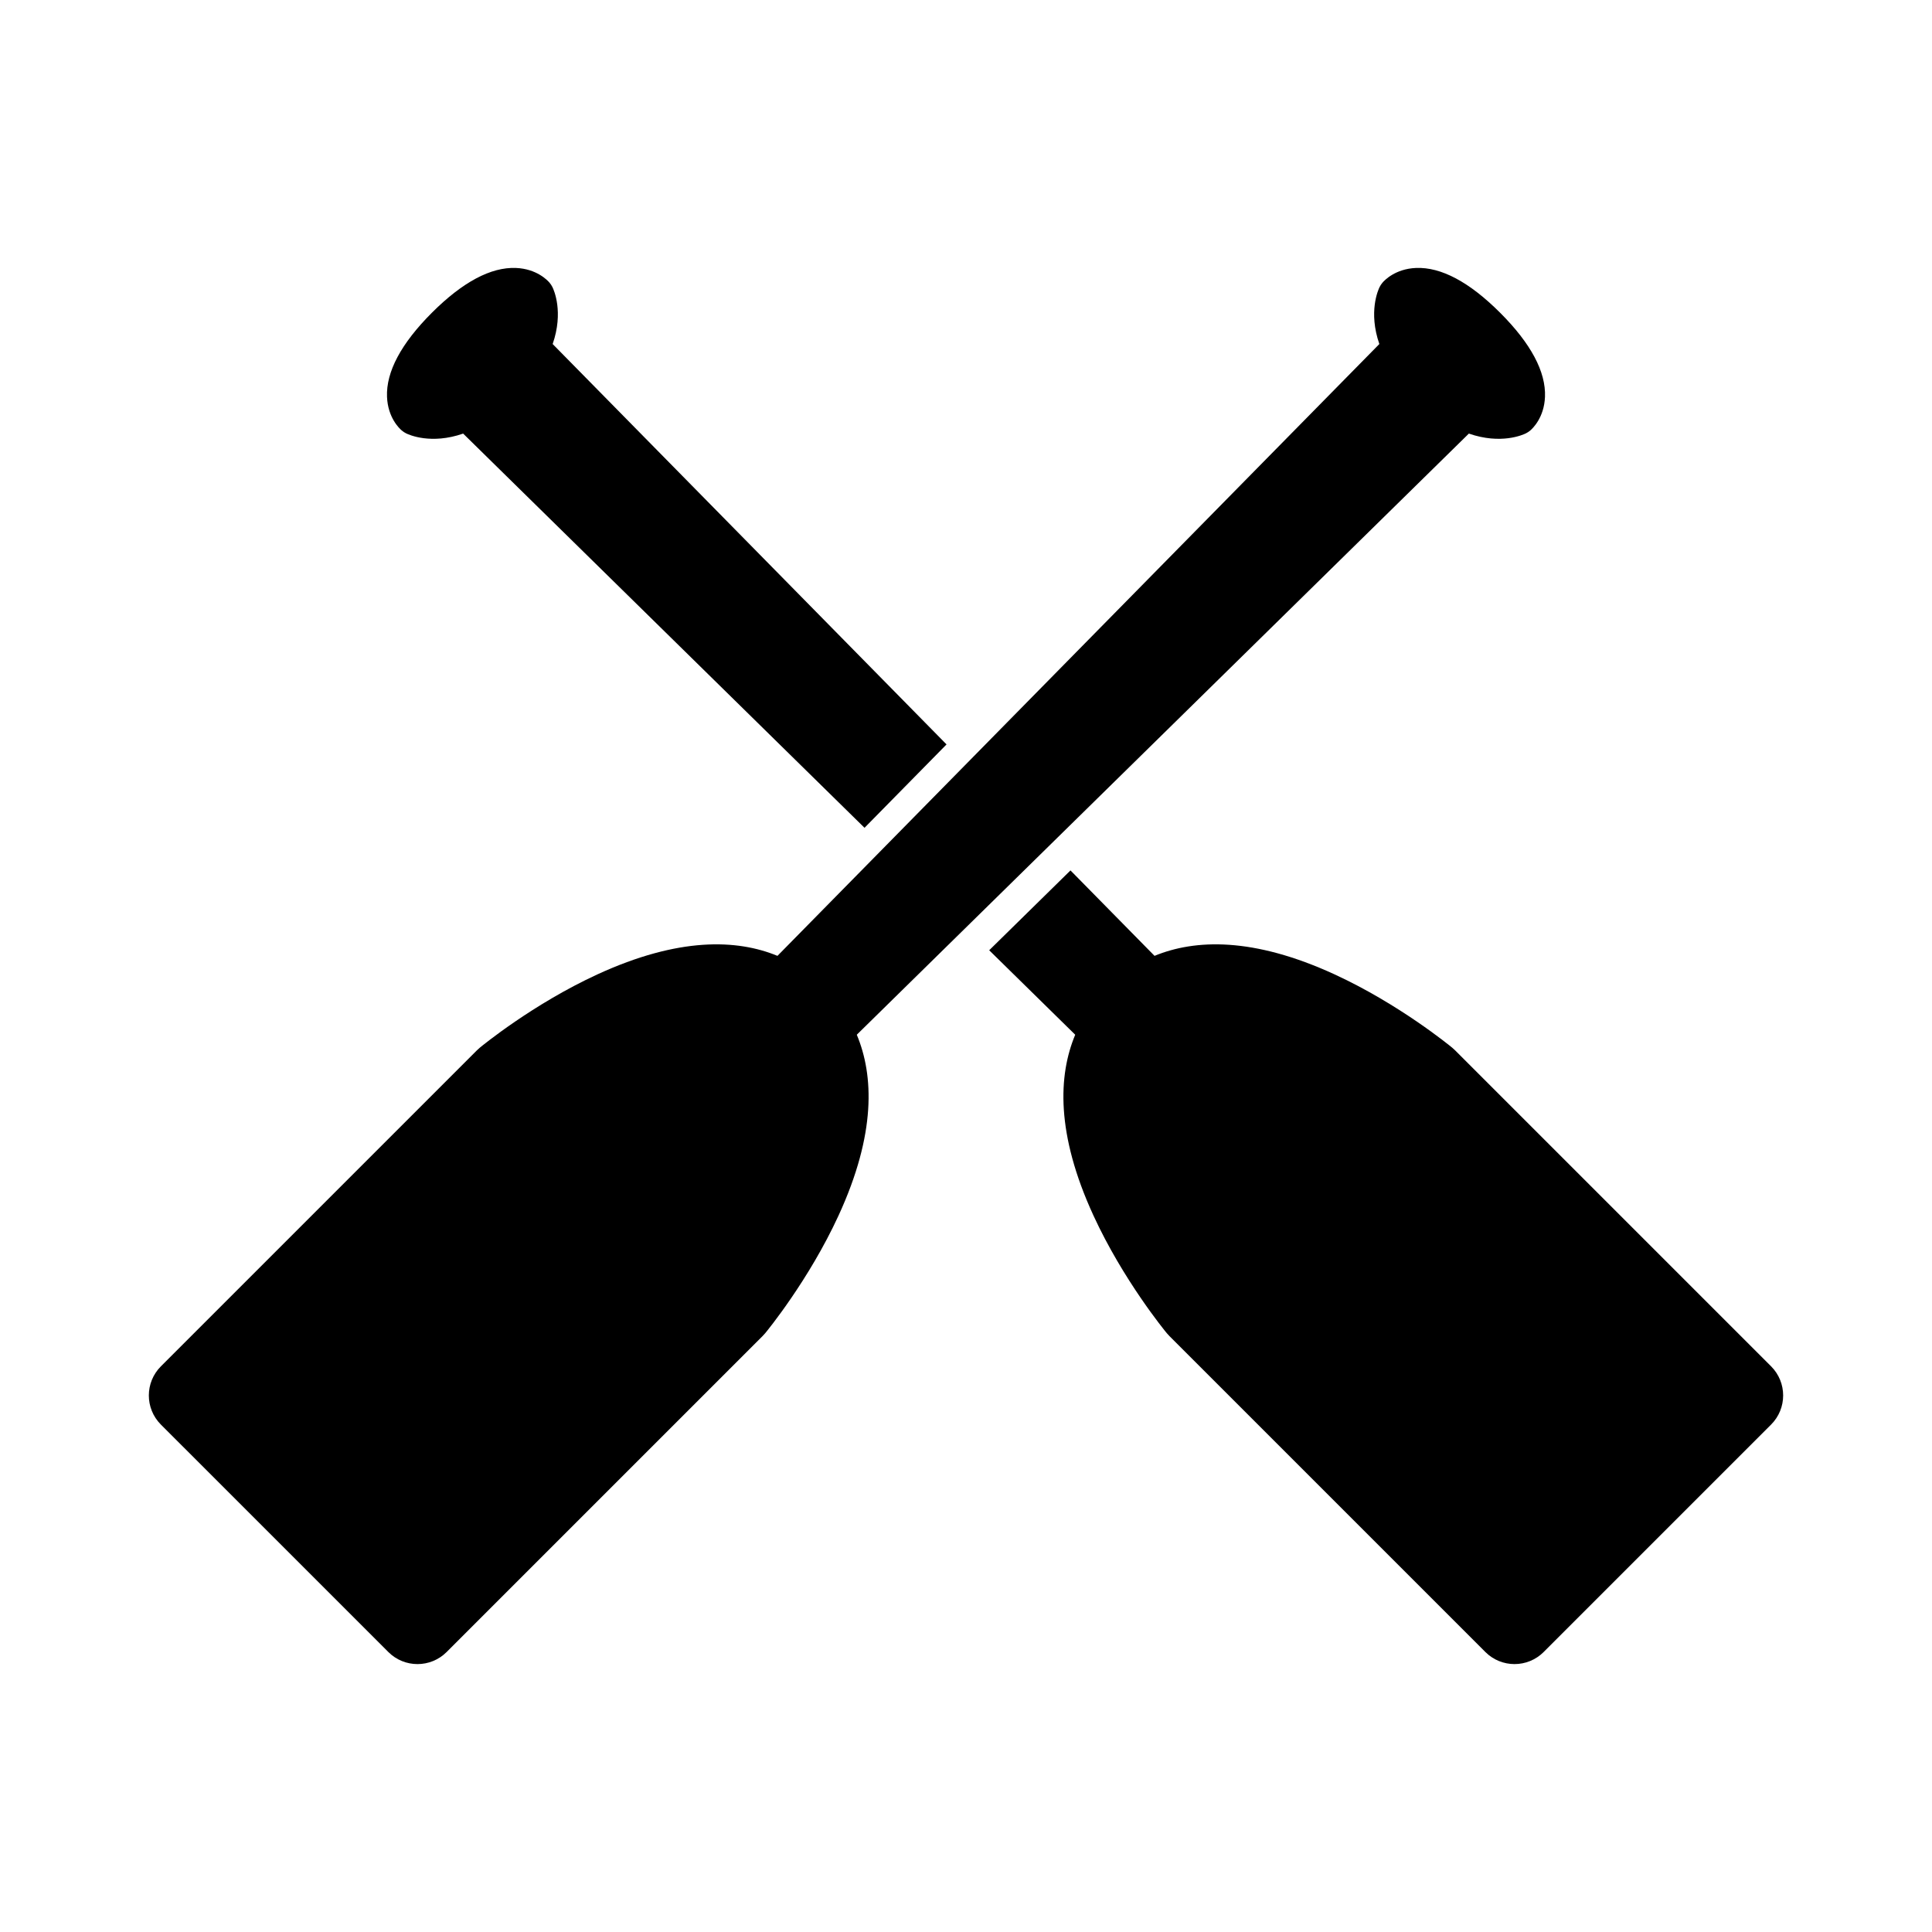<?xml version="1.0" encoding="utf-8"?>
<!-- Generator: Adobe Illustrator 16.0.0, SVG Export Plug-In . SVG Version: 6.00 Build 0)  -->
<!DOCTYPE svg PUBLIC "-//W3C//DTD SVG 1.1//EN" "http://www.w3.org/Graphics/SVG/1.1/DTD/svg11.dtd">
<svg version="1.1" xmlns="http://www.w3.org/2000/svg" xmlns:xlink="http://www.w3.org/1999/xlink" x="0px" y="0px" width="512px"
	 height="512px" viewBox="0 0 512 512" enable-background="new 0 0 512 512" xml:space="preserve">
<g id="Layer_1">
	<g>
		<path d="M146.46,91.172c2.954-8.506,0.306-14.354-0.053-15.076c-0.211-0.428-0.473-0.828-0.782-1.189
			c-0.52-0.611-3.396-3.672-8.899-3.895c-6.635-0.266-14.132,3.73-22.283,11.879c-8.146,8.152-12.146,15.648-11.878,22.287
			c0.222,5.502,3.281,8.377,3.894,8.895c0.363,0.311,0.76,0.574,1.188,0.783c0.724,0.357,6.575,3.012,15.093,0.049l106.367,104.469
			l21.735-22.094L146.46,91.172z"/>
		<path d="M469.355,362.088l-83.744-83.742c-0.244-0.24-0.498-0.475-0.762-0.695c-0.569-0.467-14.081-11.568-31.179-19.432
			c-21.577-9.922-36.964-9.328-47.706-4.908l-22.276-22.641l-21.541,21.158l22.795,22.385c-4.492,10.756-5.155,26.195,4.83,47.906
			c7.862,17.098,18.962,30.611,19.433,31.18c0.217,0.264,0.45,0.518,0.695,0.762l83.738,83.74c4.264,4.266,11.182,4.266,15.447,0
			l60.27-60.268C473.619,373.266,473.619,366.354,469.355,362.088z"/>
		<path d="M389.264,114.904c8.516,2.963,14.367,0.309,15.091-0.049c0.428-0.209,0.826-0.473,1.188-0.783
			c0.612-0.518,3.672-3.393,3.894-8.895c0.269-6.639-3.729-14.135-11.878-22.287c-8.149-8.148-15.646-12.145-22.283-11.879
			c-5.504,0.223-8.38,3.283-8.899,3.895c-0.31,0.361-0.571,0.762-0.782,1.189c-0.358,0.723-3.007,6.57-0.053,15.076L206.035,253.311
			c-10.742-4.42-26.127-5.014-47.706,4.908c-17.096,7.863-30.609,18.965-31.177,19.432c-0.266,0.221-0.52,0.455-0.764,0.695
			l-83.744,83.742c-4.265,4.266-4.265,11.178,0,15.445l60.27,60.268c4.266,4.266,11.183,4.266,15.447,0l83.74-83.74
			c0.243-0.244,0.477-0.498,0.696-0.762c0.468-0.568,11.567-14.082,19.43-31.18c9.987-21.711,9.322-37.15,4.83-47.906
			L389.264,114.904z"/>
	</g>
</g>
<g id="Layer_2">
</g>
</svg>
